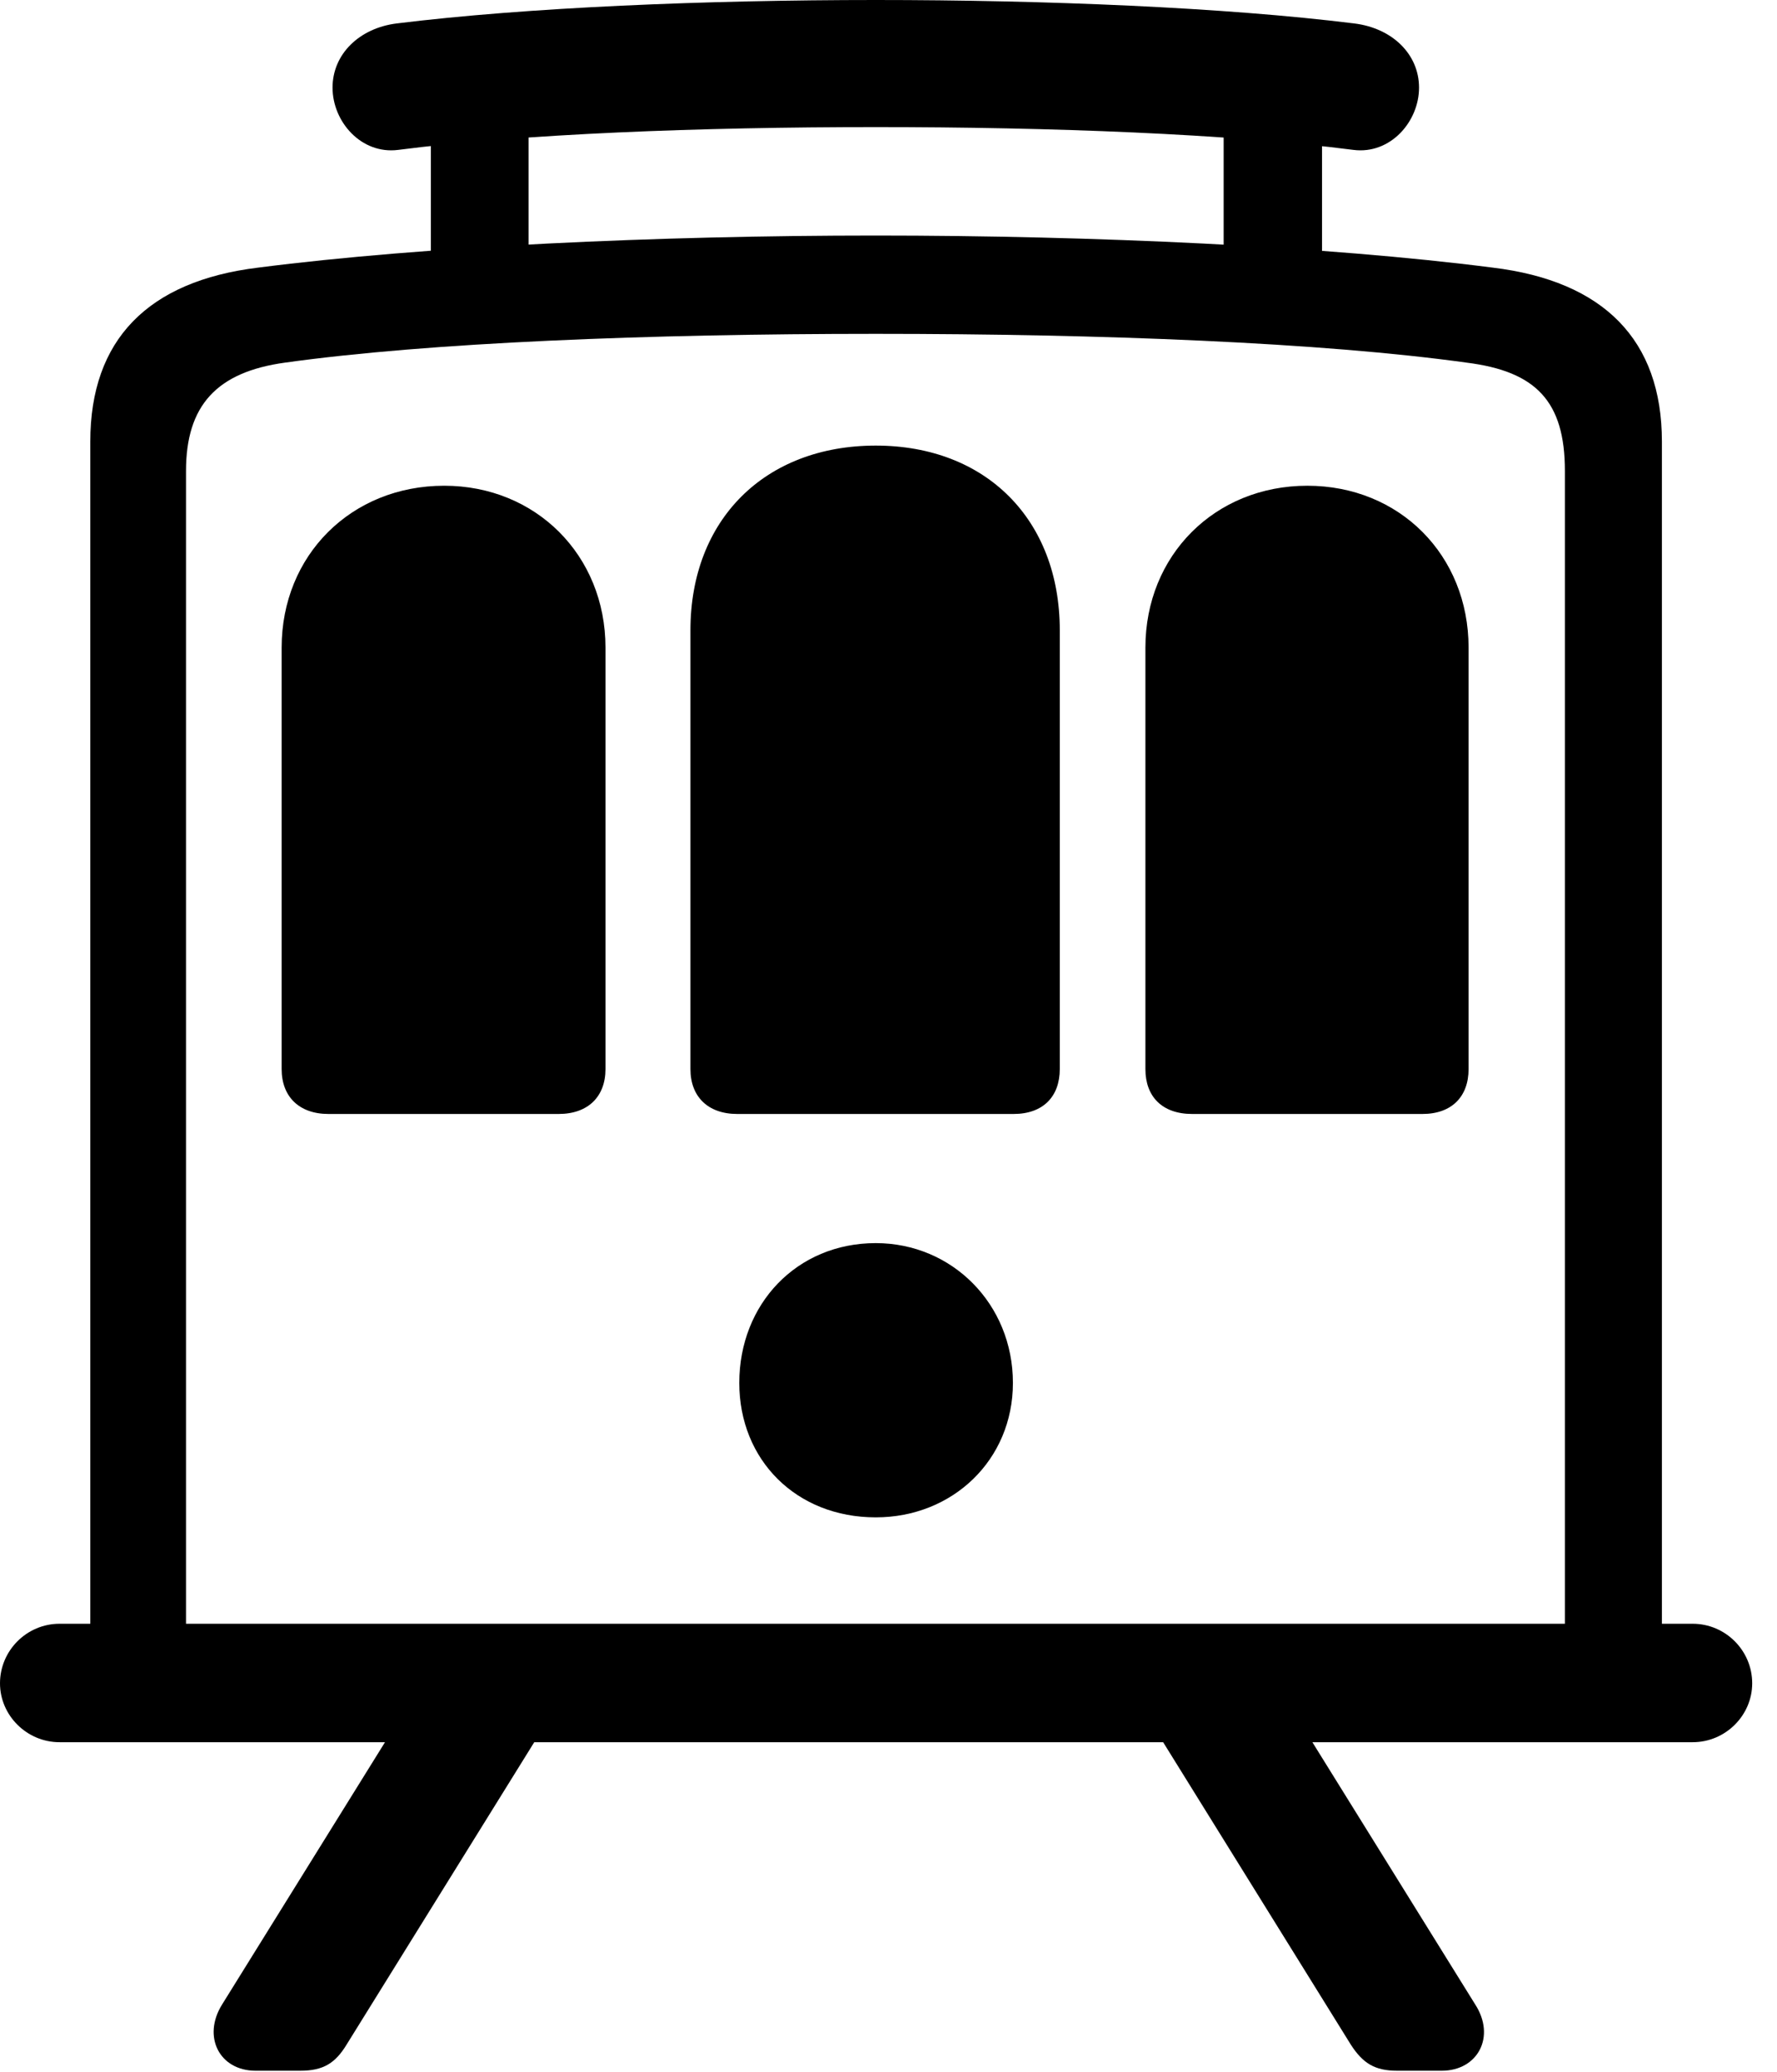 <svg version="1.1" xmlns="http://www.w3.org/2000/svg" xmlns:xlink="http://www.w3.org/1999/xlink" width="25.938" height="30.244" viewBox="0 0 25.938 30.244">
 <g>
  <rect height="30.244" opacity="0" width="25.938" x="0" y="0"/>
  <path d="M1.318 23.906L2.715 23.906L2.715 6.875C2.715 5.918 3.164 5.43 4.16 5.293C6.26 5 9.463 4.873 12.783 4.873C16.094 4.873 19.297 5 21.406 5.293C22.422 5.42 22.842 5.859 22.842 6.875L22.842 23.906L24.258 23.906L24.258 6.445C24.258 4.961 23.408 4.102 21.787 3.906C19.355 3.594 15.957 3.438 12.783 3.438C9.6 3.438 6.201 3.594 3.77 3.906C2.158 4.102 1.318 4.961 1.318 6.445ZM0 24.57C0 25.039 0.391 25.43 0.869 25.43L24.707 25.43C25.186 25.43 25.576 25.039 25.576 24.57C25.576 24.092 25.186 23.701 24.707 23.701L0.869 23.701C0.391 23.701 0 24.092 0 24.57ZM4.854 1.279C4.854 1.777 5.273 2.256 5.811 2.188C7.637 1.953 10.225 1.855 12.783 1.855C15.342 1.855 17.93 1.953 19.756 2.188C20.293 2.256 20.713 1.777 20.713 1.279C20.713 0.791 20.322 0.41 19.766 0.342C17.871 0.107 15.254 0 12.783 0C10.312 0 7.695 0.107 5.791 0.342C5.244 0.41 4.854 0.791 4.854 1.279ZM6.289 0.977L6.289 4.209L7.715 4.209L7.715 0.977ZM17.861 0.977L17.861 4.209L19.297 4.209L19.297 0.977ZM12.783 22.148C13.906 22.148 14.785 21.309 14.785 20.186C14.785 19.033 13.896 18.145 12.783 18.145C11.631 18.145 10.791 19.033 10.791 20.186C10.791 21.309 11.621 22.148 12.783 22.148ZM4.111 15.605C4.111 16.006 4.365 16.26 4.795 16.26L8.154 16.26C8.584 16.26 8.838 16.006 8.838 15.605L8.838 9.453C8.838 8.105 7.822 7.09 6.484 7.09C5.127 7.09 4.111 8.105 4.111 9.453ZM10.078 15.605C10.078 16.006 10.332 16.26 10.762 16.26L14.795 16.26C15.225 16.26 15.469 16.006 15.469 15.605L15.469 9.199C15.469 7.588 14.395 6.504 12.783 6.504C11.162 6.504 10.078 7.588 10.078 9.199ZM16.719 15.605C16.719 16.006 16.963 16.26 17.402 16.26L20.762 16.26C21.191 16.26 21.436 16.006 21.436 15.605L21.436 9.453C21.436 8.105 20.43 7.09 19.082 7.09C17.734 7.09 16.719 8.105 16.719 9.453ZM3.73 30.225L4.385 30.225C4.717 30.225 4.893 30.117 5.059 29.844L8.477 24.336L6.299 24.336L3.242 29.258C2.949 29.727 3.203 30.225 3.73 30.225ZM20.391 30.225L21.045 30.225C21.572 30.225 21.836 29.727 21.533 29.258L18.477 24.336L16.299 24.336L19.717 29.844C19.893 30.117 20.068 30.225 20.391 30.225Z" fill="currentColor"/>
 </g>
</svg>
